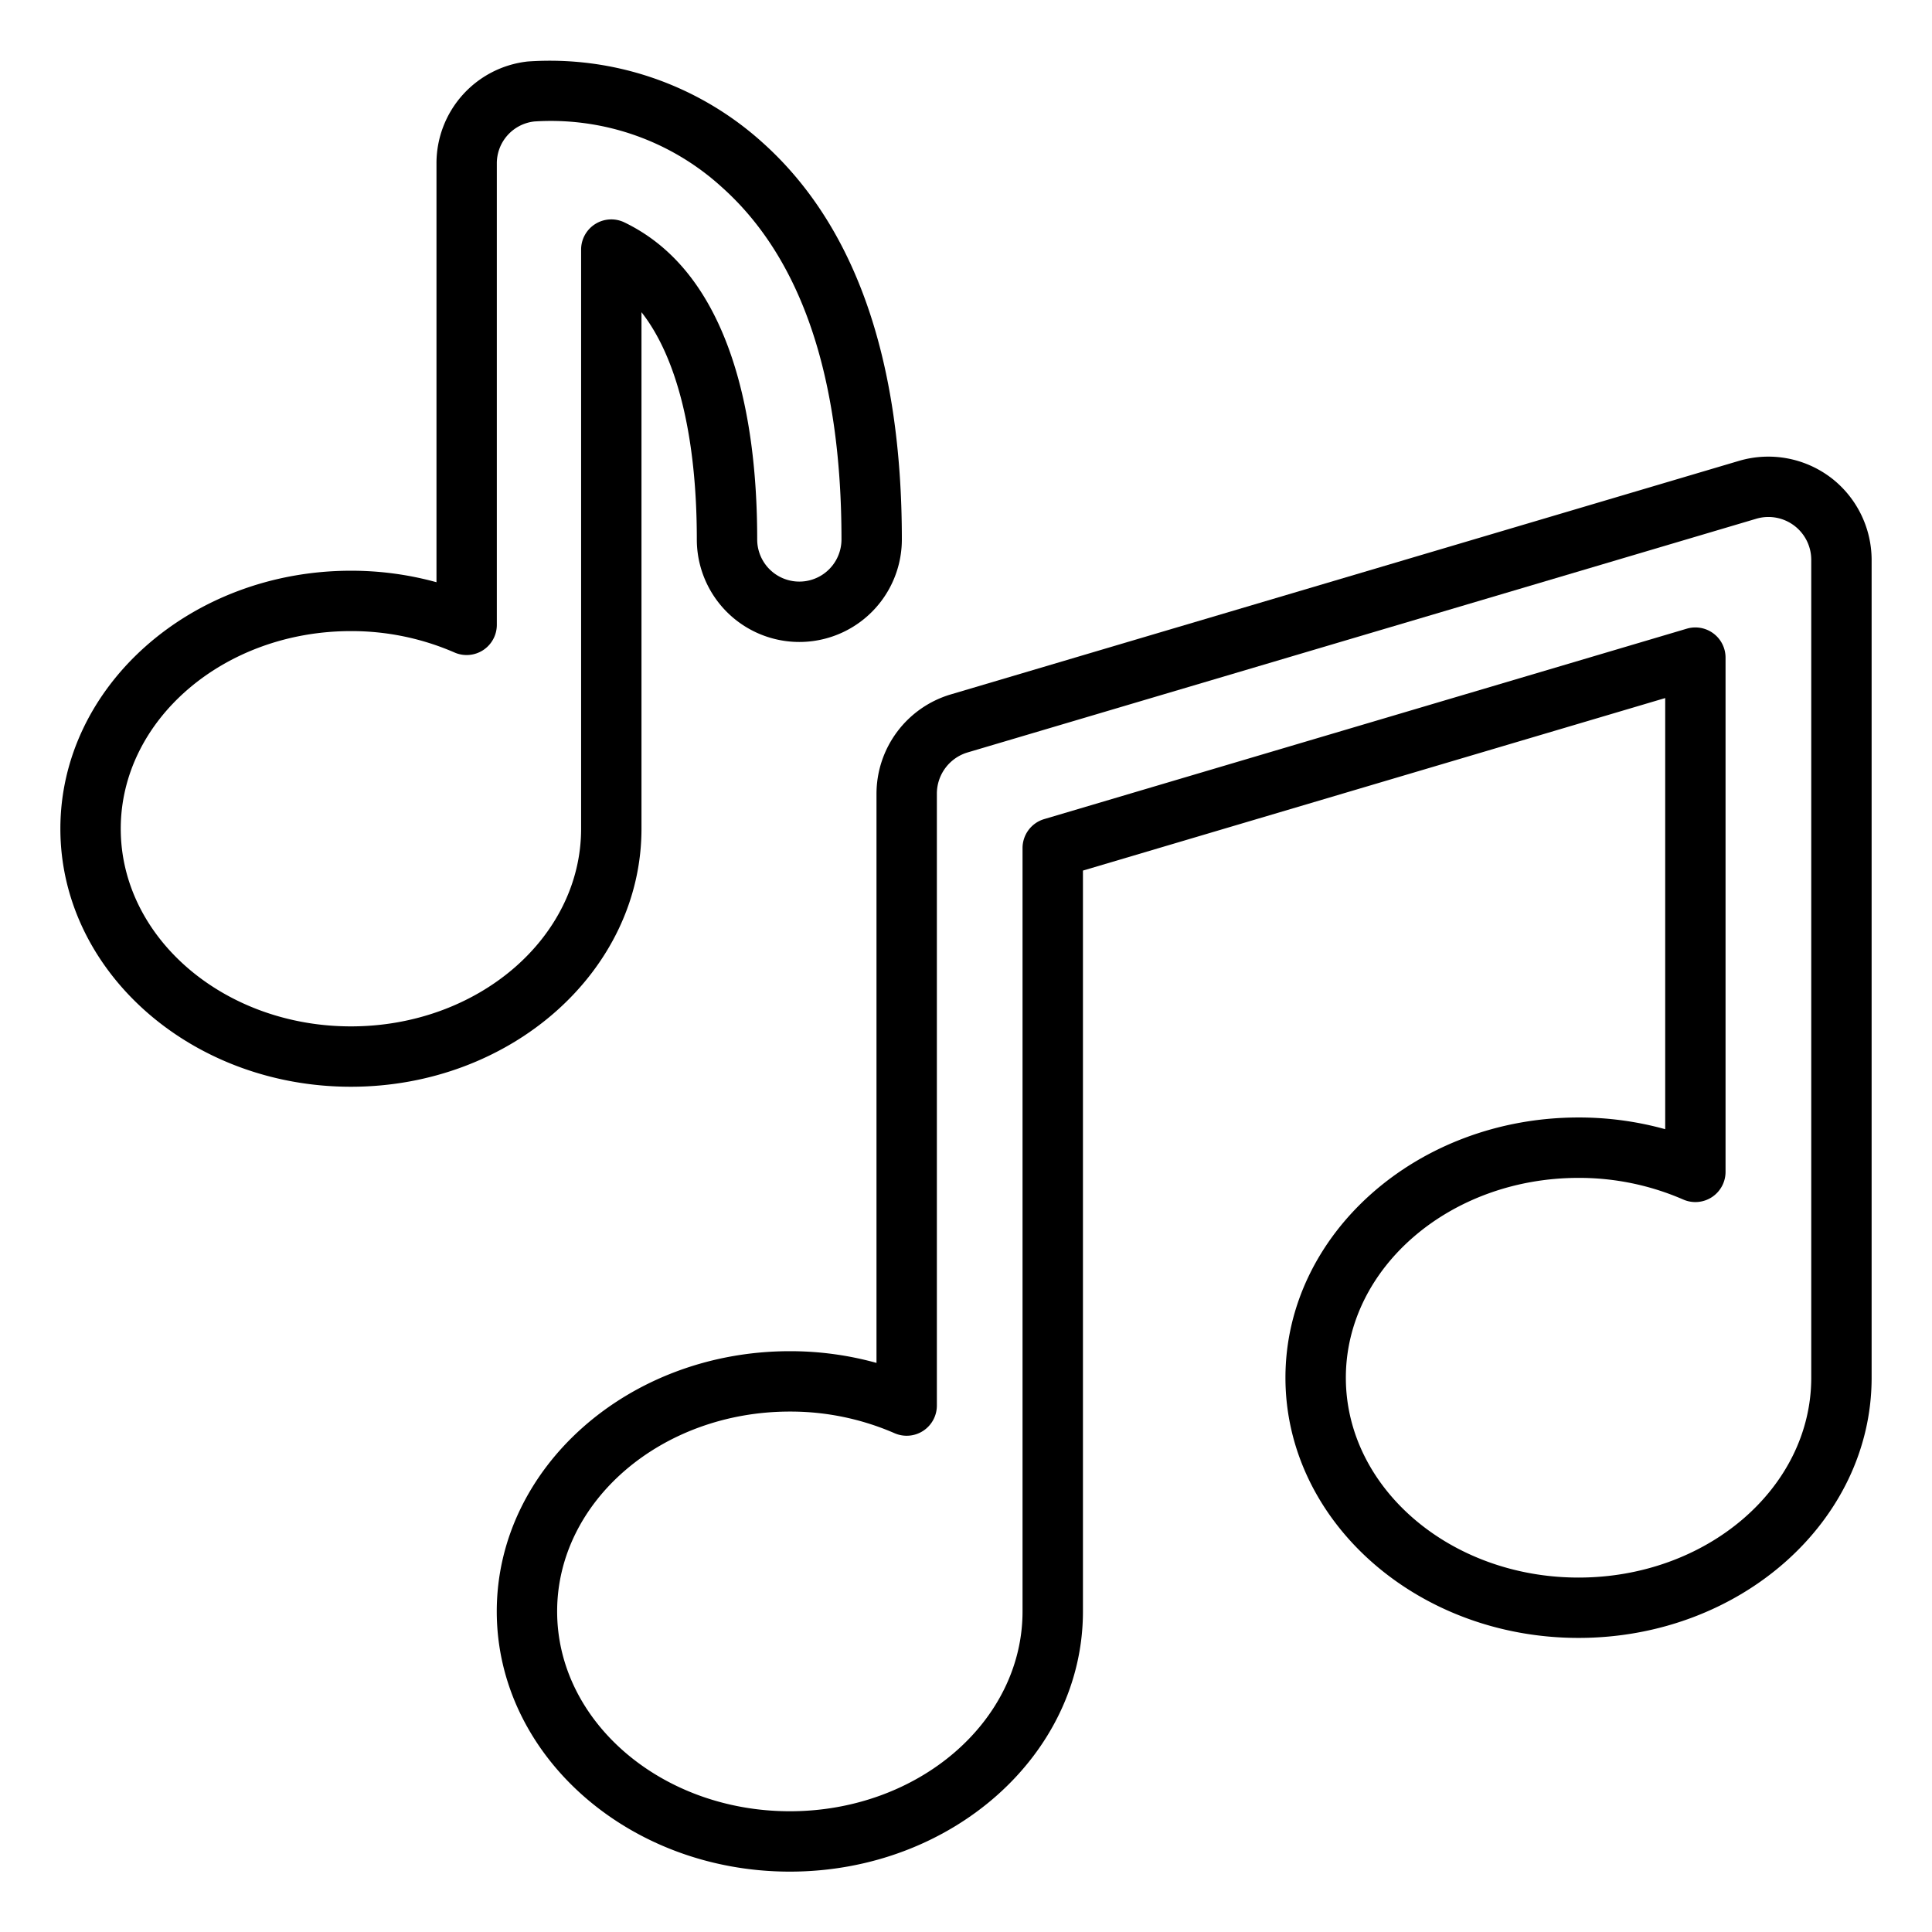<?xml version="1.0" ?><svg viewBox="0 0 64 64" xmlns="http://www.w3.org/2000/svg"><title/><g data-name="Musical Note" id="Musical_Note"><path d="M21.25,27.453V10.342c1.188,1.512,1.833,4.141,1.833,7.528a3.396,3.396,0,1,0,6.792,0c0-5.983-1.554-10.409-4.62-13.152A10.511,10.511,0,0,0,17.48,2.037a3.392,3.392,0,0,0-3.021,3.374v13.876a10.619,10.619,0,0,0-2.833-.381C6.318,18.906,2,22.74,2,27.453S6.318,36,11.625,36,21.25,32.166,21.25,27.453ZM11.625,34C7.42,34,4,31.063,4,27.453s3.42-6.547,7.625-6.547a8.543,8.543,0,0,1,3.434.71,1,1,0,0,0,1.399-.917V5.411A1.394,1.394,0,0,1,17.7,4.024,8.408,8.408,0,0,1,23.921,6.208C26.545,8.556,27.875,12.48,27.875,17.87a1.396,1.396,0,1,1-2.792,0c0-4.497-1.046-7.811-3.024-9.581a5.888,5.888,0,0,0-1.375-.922,1,1,0,0,0-1.434.901V27.453C19.25,31.063,15.83,34,11.625,34Z"/><path d="M60.627,15.805h-.001a3.431,3.431,0,0,0-3.017-.539l-26.126,7.741a3.439,3.439,0,0,0-2.448,3.278V45.148A10.69,10.69,0,0,0,26.165,44.76c-5.354,0-9.709,3.867-9.709,8.62S20.811,62,26.165,62s9.709-3.867,9.709-8.62V28.839L55.162,23.124V37.406a10.688,10.688,0,0,0-2.871-.388c-5.354,0-9.709,3.867-9.709,8.62s4.355,8.62,9.709,8.62S62,50.392,62,45.639V18.544A3.436,3.436,0,0,0,60.627,15.805ZM60,45.639c0,3.65-3.458,6.62-7.709,6.62s-7.708-2.97-7.708-6.62,3.458-6.62,7.708-6.62a8.638,8.638,0,0,1,3.471.718,1,1,0,0,0,1.399-.917V21.785a1,1,0,0,0-1.284-.959l-21.288,6.308a1.001,1.001,0,0,0-.716.959V53.38c0,3.65-3.458,6.62-7.708,6.62s-7.709-2.97-7.709-6.62,3.458-6.62,7.709-6.62a8.642,8.642,0,0,1,3.471.718,1,1,0,0,0,1.399-.917V26.286a1.426,1.426,0,0,1,1.016-1.36l26.128-7.742A1.419,1.419,0,0,1,60,18.544Z"/></g></svg>
